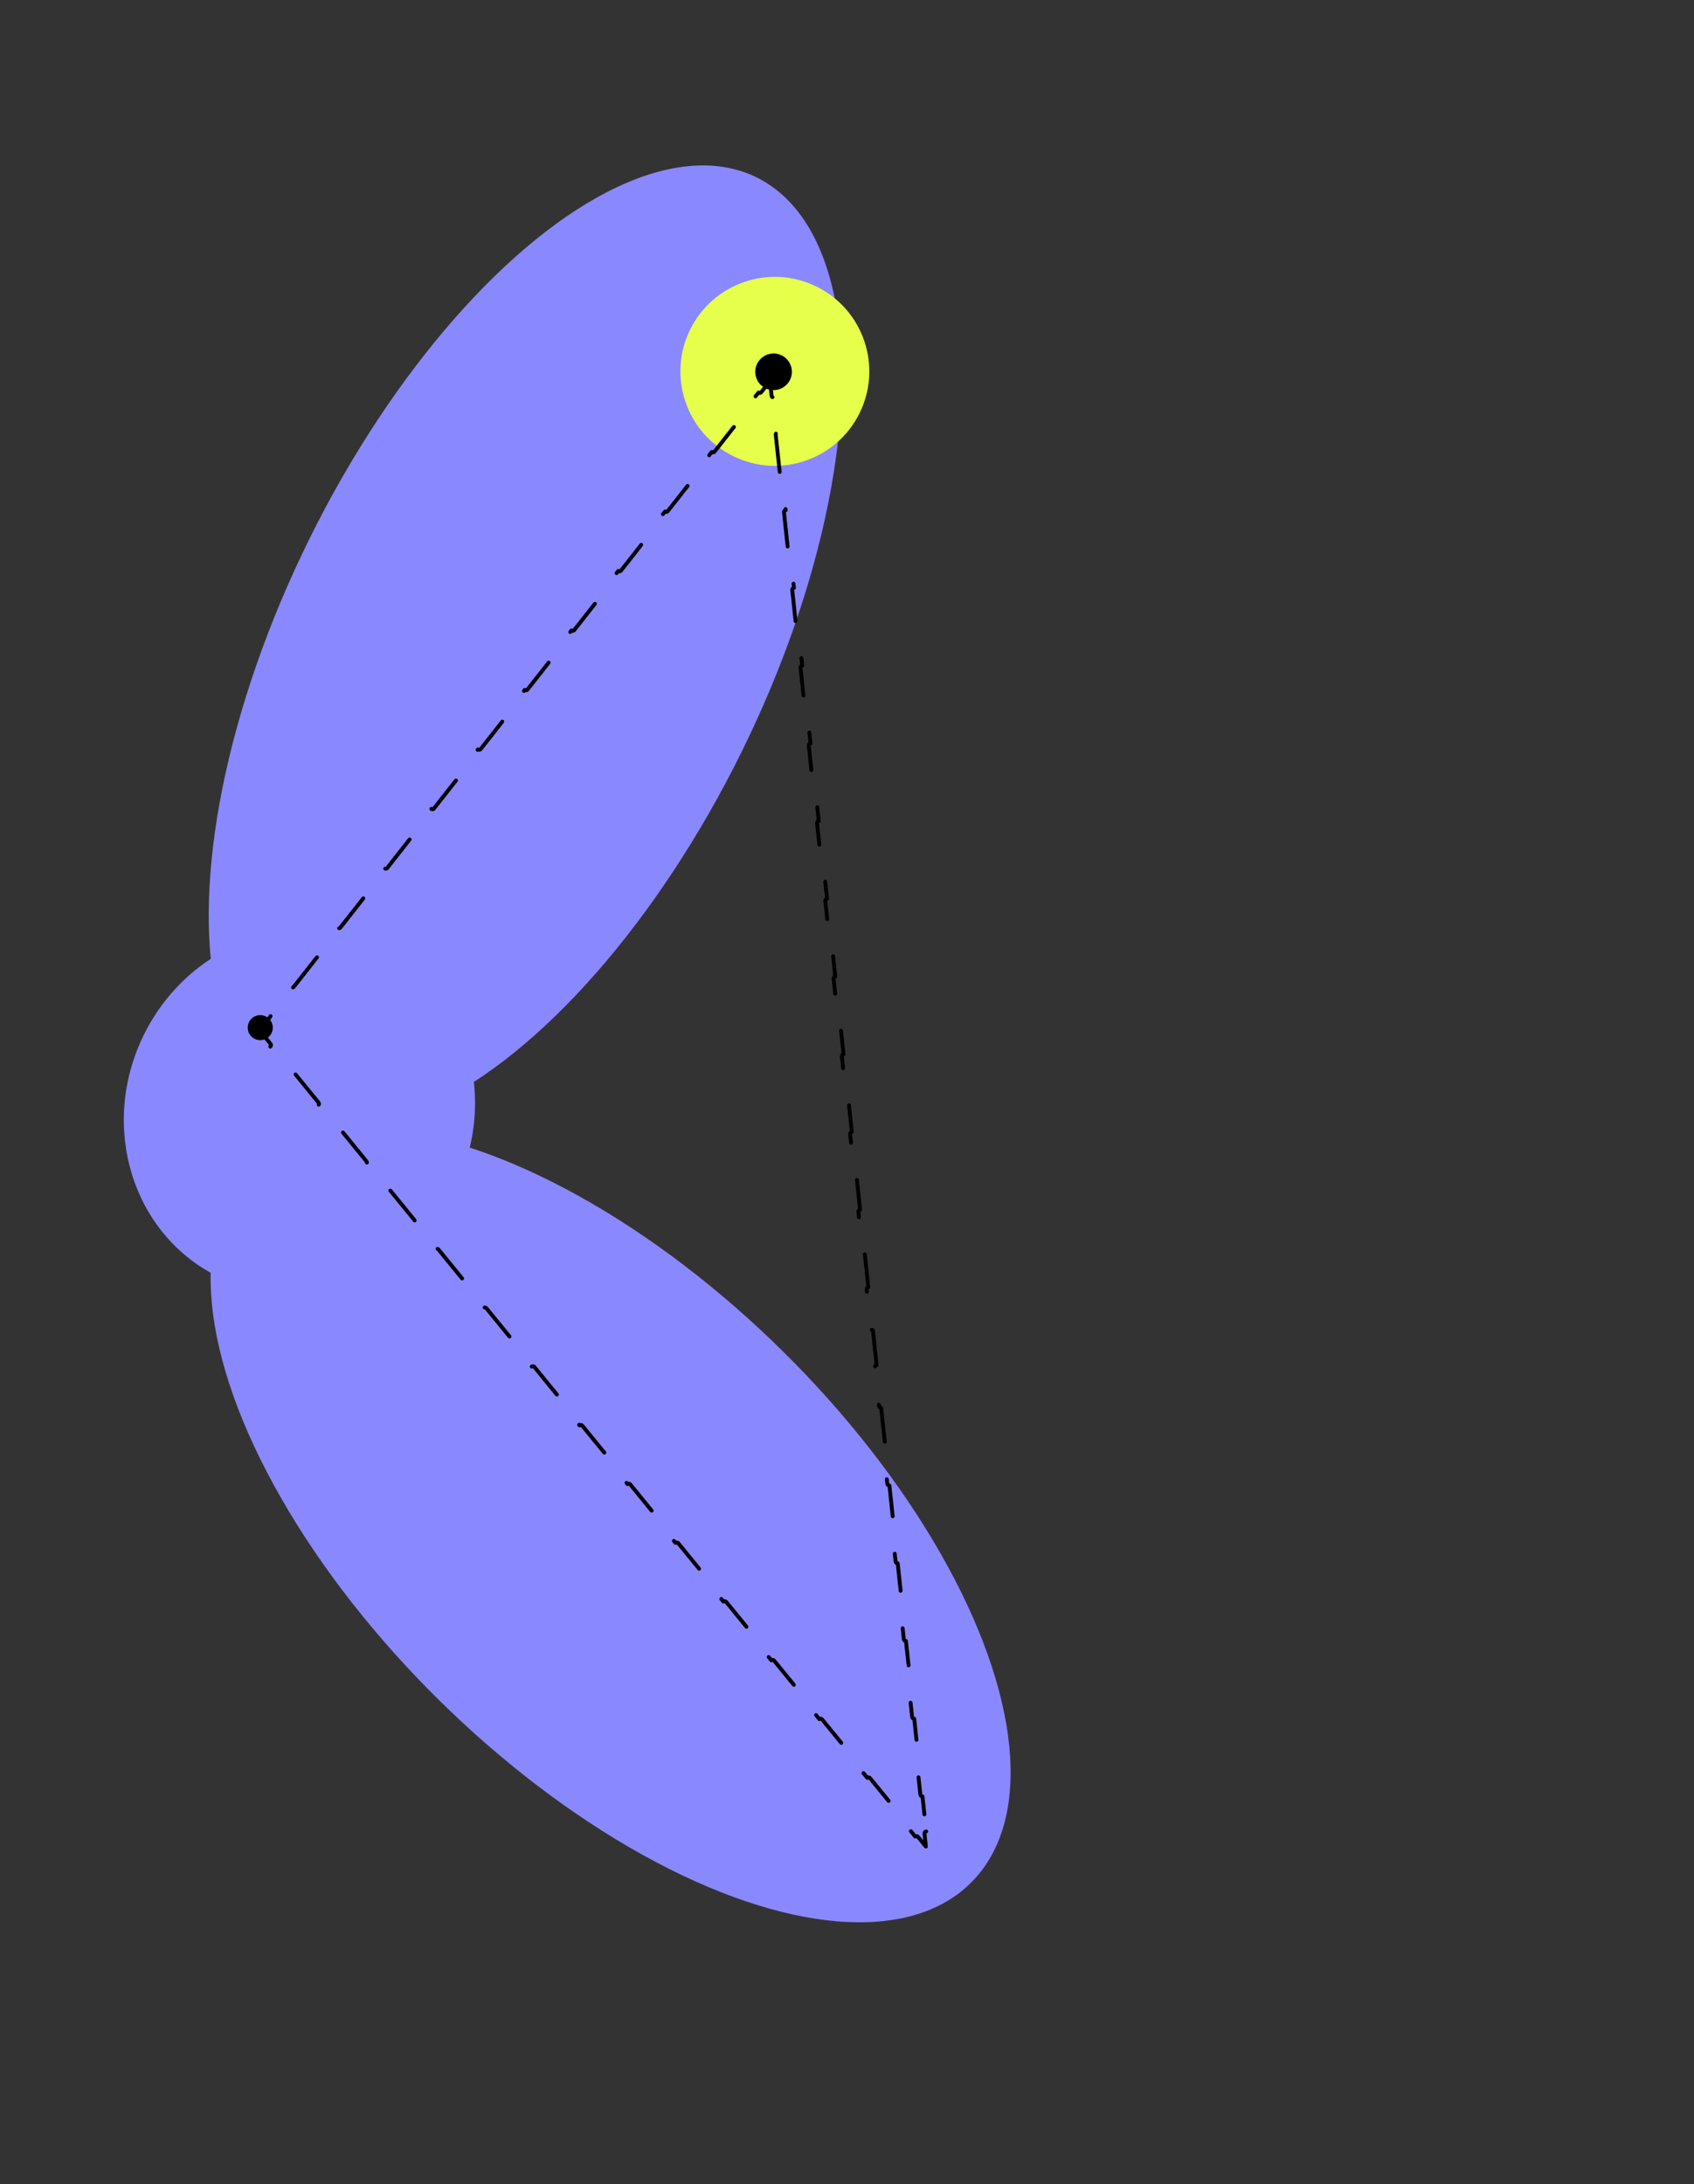 <svg width="879" height="1133" viewBox="0 0 879 1133" fill="none" xmlns="http://www.w3.org/2000/svg">
<rect x="0" y="0" width="879" height="1133" fill="#333333" stroke="none"/>
<ellipse cx="272.57" cy="334.983" rx="125" ry="271" transform="rotate(26.307 272.57 334.983)" fill="#8A88FF"/>
<ellipse cx="155.369" cy="576.562" rx="90" ry="95.5" transform="rotate(26.307 155.369 576.562)" fill="#8A88FF"/>
<ellipse cx="316.84" cy="791.228" rx="263.293" ry="127.052" transform="rotate(44.627 316.84 791.228)" fill="#8A88FF"/>
<circle cx="402.069" cy="192.632" r="49" transform="rotate(26.307 402.069 192.632)" fill="#E6FF4A"/>
<path d="M480.603 949.968C480.054 950.026 479.656 950.519 479.715 951.068L480.432 957.807L476.335 952.791C475.985 952.363 475.355 952.299 474.928 952.649L463.75 938.963C464.178 938.613 464.242 937.983 463.892 937.556L451.45 922.321C451.101 921.893 450.471 921.829 450.043 922.179L438.866 908.493C439.293 908.144 439.357 907.514 439.008 907.086L426.565 891.851C426.216 891.423 425.586 891.36 425.158 891.709L413.981 878.023C414.409 877.674 414.472 877.044 414.123 876.616L401.68 861.381C401.331 860.953 400.701 860.89 400.273 861.239L389.096 847.553C389.524 847.204 389.587 846.574 389.238 846.146L376.796 830.911C376.446 830.483 375.816 830.42 375.389 830.769L364.211 817.083C364.639 816.734 364.703 816.104 364.353 815.676L351.911 800.441C351.562 800.014 350.932 799.95 350.504 800.299L339.327 786.613C339.754 786.264 339.818 785.634 339.469 785.206L327.026 769.971C326.677 769.544 326.047 769.48 325.619 769.829L314.442 756.144C314.87 755.794 314.933 755.164 314.584 754.737L302.141 739.502C301.792 739.074 301.162 739.01 300.734 739.36L289.557 725.674C289.985 725.324 290.048 724.694 289.699 724.267L277.257 709.032C276.907 708.604 276.277 708.54 275.85 708.89L264.672 695.204C265.1 694.855 265.164 694.225 264.814 693.797L252.372 678.562C252.023 678.134 251.393 678.071 250.965 678.42L239.788 664.734C240.215 664.385 240.279 663.755 239.93 663.327L227.487 648.092C227.138 647.664 226.508 647.601 226.08 647.95L214.903 634.264C215.331 633.915 215.394 633.285 215.045 632.857L202.603 617.622C202.253 617.195 201.623 617.131 201.196 617.48L190.018 603.795C190.446 603.445 190.51 602.815 190.16 602.387L177.718 587.153C177.369 586.725 176.739 586.661 176.311 587.011L165.134 573.325C165.561 572.975 165.625 572.345 165.276 571.918L152.833 556.683C152.484 556.255 151.854 556.191 151.426 556.541L140.249 542.855C140.677 542.505 140.74 541.876 140.391 541.448L134.677 534.451L140.247 527.368C140.588 526.934 140.513 526.305 140.079 525.964L150.974 512.11C151.409 512.452 152.037 512.377 152.379 511.943L164.51 496.517C164.852 496.083 164.777 495.454 164.342 495.113L175.238 481.259C175.672 481.601 176.301 481.525 176.642 481.091L188.774 465.666C189.115 465.232 189.04 464.603 188.606 464.262L199.501 450.408C199.935 450.749 200.564 450.674 200.905 450.24L213.037 434.815C213.378 434.38 213.303 433.752 212.869 433.41L223.764 419.557C224.198 419.898 224.827 419.823 225.169 419.389L237.3 403.963C237.642 403.529 237.566 402.901 237.132 402.559L248.028 388.706C248.462 389.047 249.09 388.972 249.432 388.538L261.563 373.112C261.905 372.678 261.83 372.049 261.396 371.708L272.291 357.854C272.725 358.196 273.354 358.121 273.695 357.686L285.827 342.261C286.168 341.827 286.093 341.198 285.659 340.857L296.554 327.003C296.988 327.345 297.617 327.269 297.958 326.835L310.09 311.41C310.431 310.976 310.356 310.347 309.922 310.005L320.818 296.152C321.252 296.493 321.88 296.418 322.222 295.984L334.353 280.558C334.695 280.124 334.62 279.496 334.186 279.154L345.081 265.301C345.515 265.642 346.144 265.567 346.485 265.133L358.617 249.707C358.958 249.273 358.883 248.644 358.449 248.303L369.344 234.449C369.778 234.791 370.407 234.716 370.748 234.282L382.88 218.856C383.221 218.422 383.146 217.793 382.712 217.452L393.607 203.598C394.042 203.94 394.67 203.864 395.012 203.43L399.557 197.651L400.369 205.283C400.428 205.833 400.92 206.23 401.469 206.172L403.402 224.34C402.853 224.398 402.455 224.891 402.514 225.44L404.658 245.596C404.717 246.145 405.209 246.543 405.758 246.485L407.691 264.652C407.142 264.711 406.744 265.203 406.803 265.752L408.947 285.909C409.006 286.458 409.498 286.856 410.047 286.797L411.98 304.965C411.431 305.023 411.033 305.516 411.092 306.065L413.236 326.221C413.295 326.771 413.787 327.168 414.336 327.11L416.269 345.278C415.72 345.336 415.322 345.829 415.381 346.378L417.525 366.534C417.583 367.083 418.076 367.481 418.625 367.423L420.558 385.59C420.009 385.649 419.611 386.141 419.669 386.69L421.814 406.847C421.872 407.396 422.365 407.794 422.914 407.735L424.847 425.903C424.298 425.961 423.9 426.454 423.958 427.003L426.103 447.159C426.161 447.709 426.654 448.106 427.203 448.048L429.136 466.216C428.587 466.274 428.189 466.767 428.247 467.316L430.392 487.472C430.45 488.021 430.943 488.419 431.492 488.361L433.425 506.528C432.876 506.587 432.478 507.079 432.536 507.628L434.681 527.785C434.739 528.334 435.232 528.732 435.781 528.673L437.714 546.841C437.165 546.899 436.767 547.392 436.825 547.941L438.97 568.098C439.028 568.647 439.521 569.045 440.07 568.986L442.003 587.154C441.454 587.212 441.056 587.705 441.114 588.254L443.259 608.41C443.317 608.959 443.81 609.357 444.359 609.299L446.292 627.466C445.743 627.525 445.345 628.017 445.403 628.567L447.548 648.723C447.606 649.272 448.099 649.67 448.648 649.612L450.581 667.779C450.031 667.838 449.634 668.33 449.692 668.879L451.837 689.036C451.895 689.585 452.388 689.983 452.937 689.924L454.87 708.092C454.32 708.15 453.923 708.643 453.981 709.192L456.125 729.348C456.184 729.898 456.676 730.295 457.226 730.237L459.159 748.404C458.609 748.463 458.212 748.955 458.27 749.505L460.414 769.661C460.473 770.21 460.965 770.608 461.515 770.55L463.447 788.717C462.898 788.776 462.5 789.268 462.559 789.817L464.703 809.974C464.762 810.523 465.254 810.921 465.804 810.862L467.736 829.03C467.187 829.088 466.789 829.581 466.848 830.13L468.992 850.286C469.051 850.836 469.543 851.233 470.092 851.175L472.025 869.343C471.476 869.401 471.078 869.894 471.137 870.443L473.281 890.599C473.34 891.148 473.832 891.546 474.381 891.488L476.314 909.655C475.765 909.714 475.367 910.206 475.426 910.755L477.57 930.912C477.629 931.461 478.121 931.859 478.67 931.8L480.603 949.968Z" stroke="black" stroke-width="2" stroke-linecap="round" stroke-linejoin="round" stroke-dasharray="20 20"/>
<circle cx="401.399" cy="192.858" r="9.5" transform="rotate(26.307 401.399 192.858)" fill="black"/>
<circle cx="135.048" cy="533.049" r="6" transform="rotate(26.307 135.048 533.049)" fill="black" stroke="black"/>
</svg>
